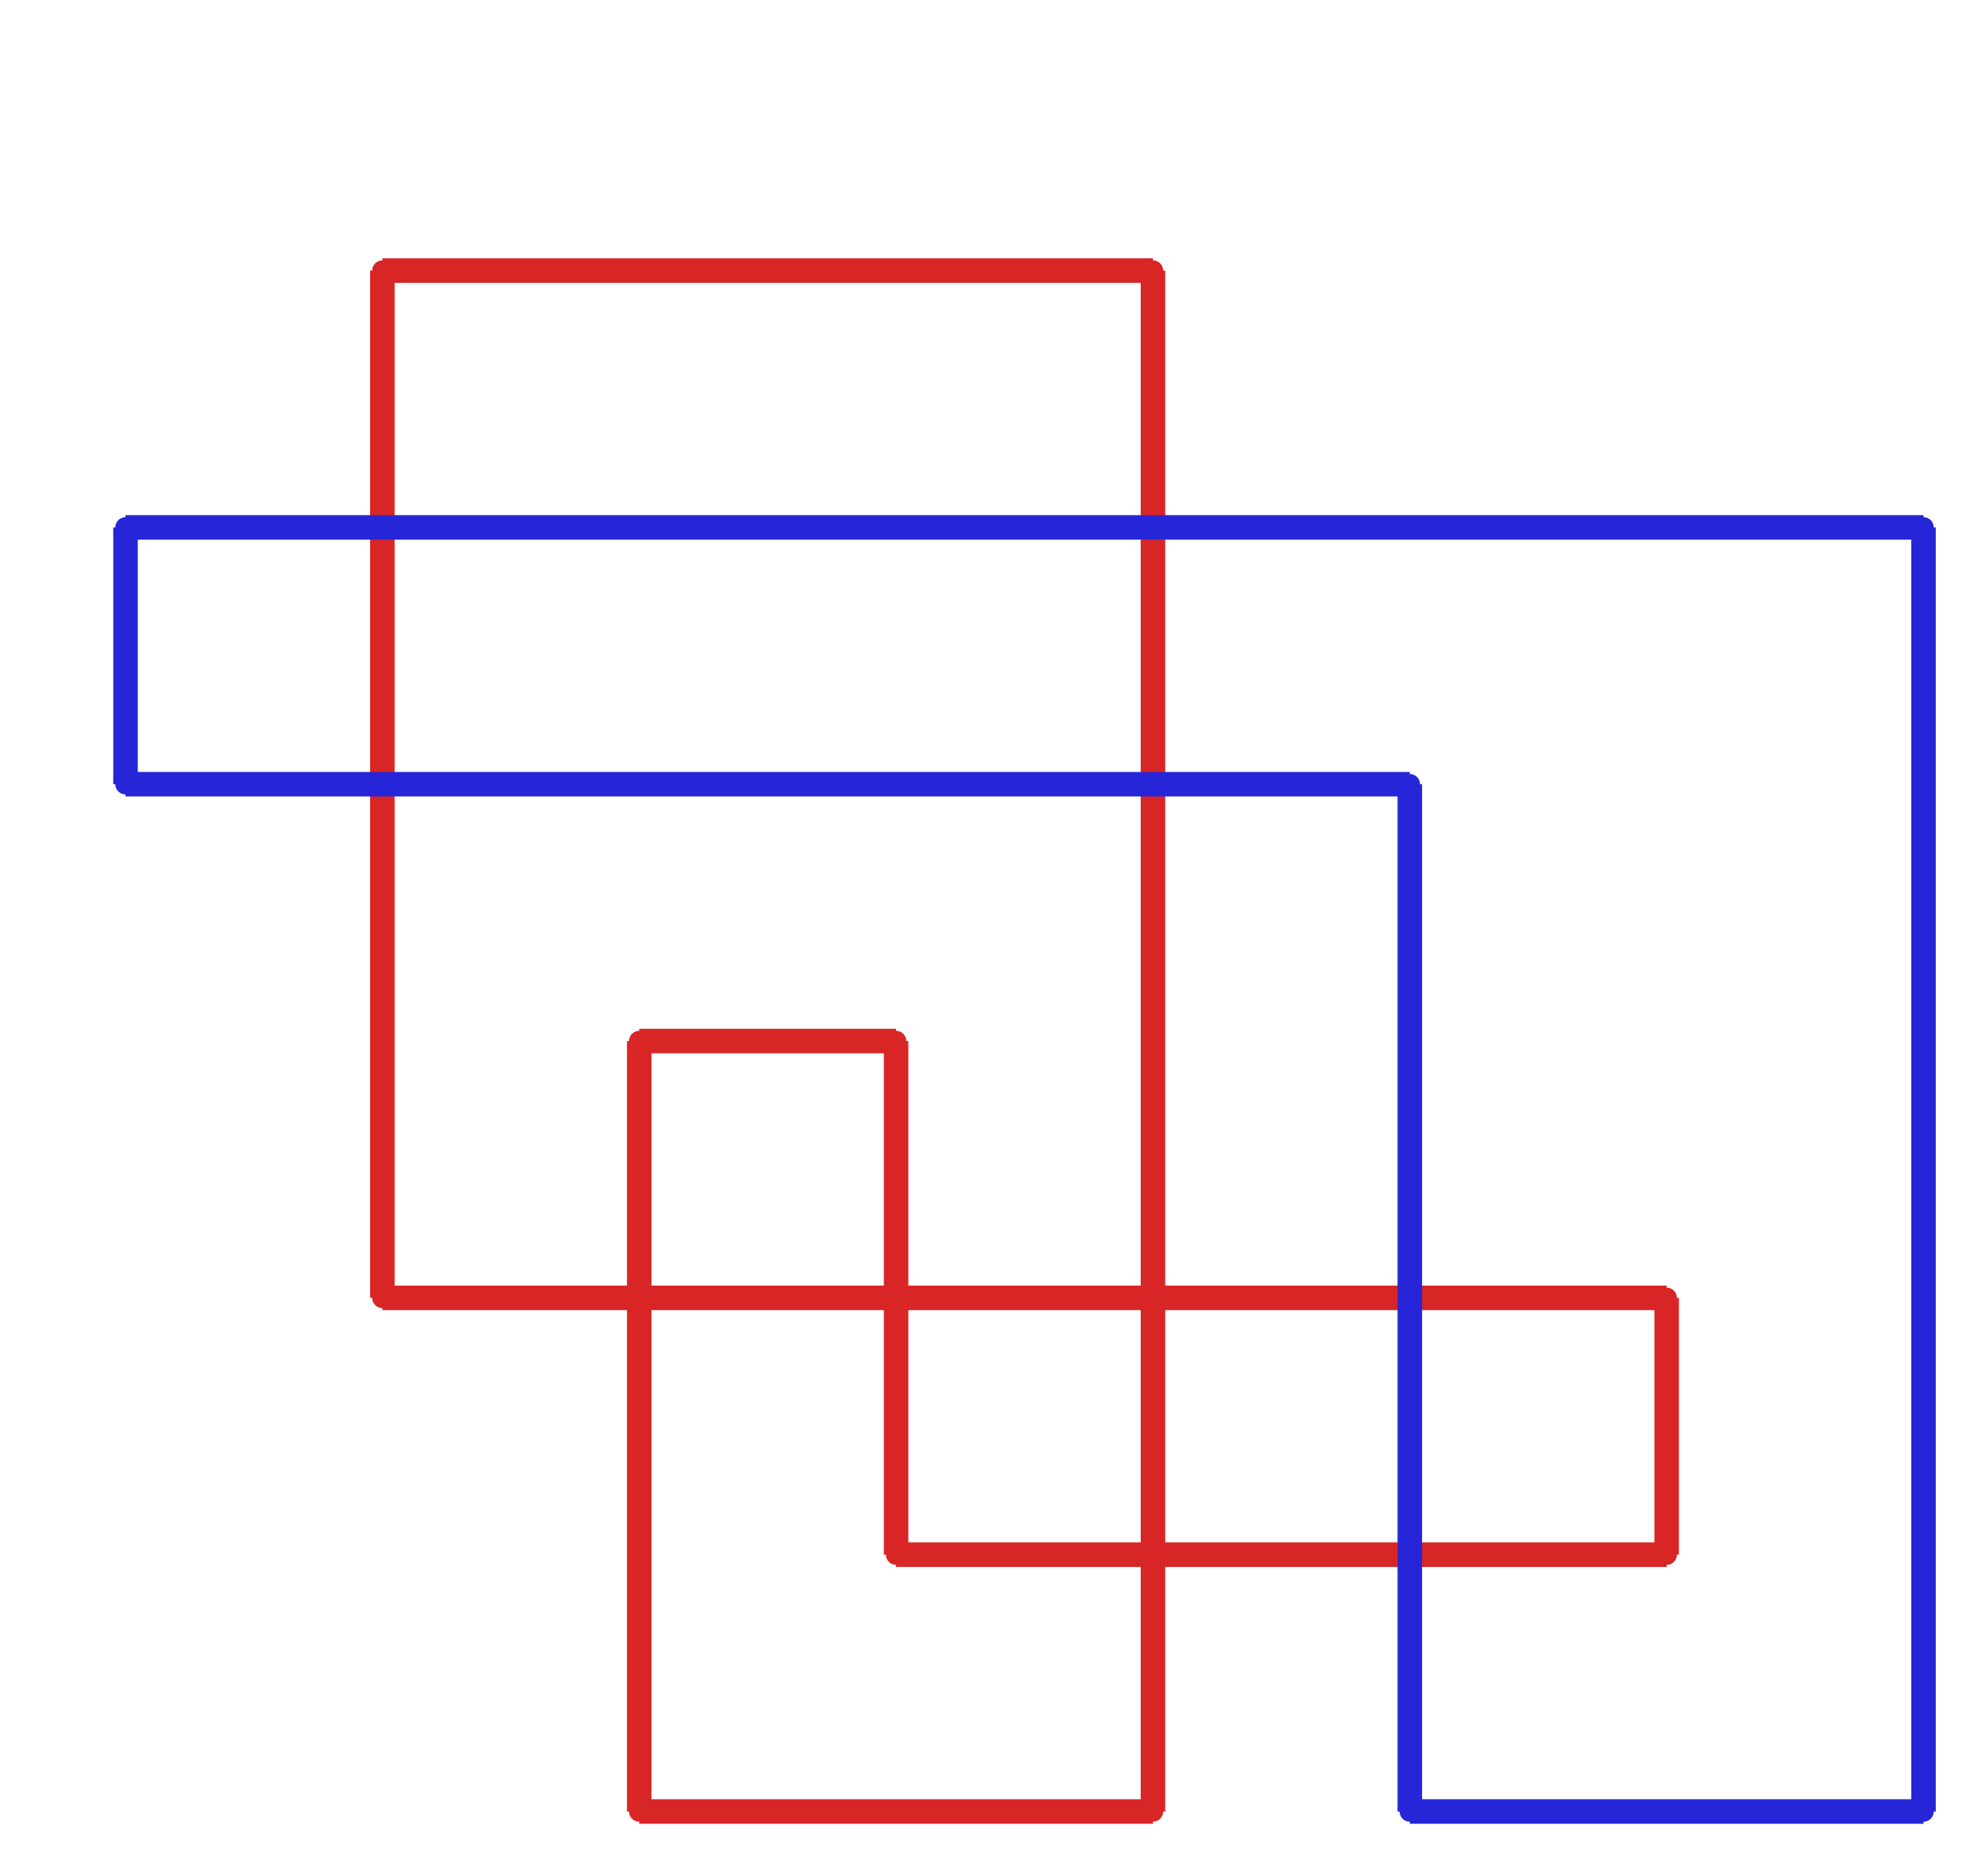<?xml version="1.0" ?><!DOCTYPE svg  PUBLIC '-//W3C//DTD SVG 1.1//EN'  'http://www.w3.org/Graphics/SVG/1.1/DTD/svg11.dtd'><svg xmlns="http://www.w3.org/2000/svg" width="486.000" height="459.000" viewBox="-1.000 -5.000 486.000 459.000"><circle cx="281.143" cy="438.2" r="2.0" stroke="#d82626" fill="#d82626"/><circle cx="155.429" cy="438.2" r="2.0" stroke="#d82626" fill="#d82626"/><circle cx="155.429" cy="249.7" r="2.0" stroke="#d82626" fill="#d82626"/><circle cx="218.286" cy="249.7" r="2.0" stroke="#d82626" fill="#d82626"/><circle cx="218.286" cy="375.367" r="2.0" stroke="#d82626" fill="#d82626"/><circle cx="406.857" cy="375.367" r="2.0" stroke="#d82626" fill="#d82626"/><circle cx="406.857" cy="312.533" r="2.0" stroke="#d82626" fill="#d82626"/><circle cx="92.571" cy="312.533" r="2.0" stroke="#d82626" fill="#d82626"/><circle cx="92.571" cy="61.2" r="2.0" stroke="#d82626" fill="#d82626"/><circle cx="281.143" cy="61.2" r="2.0" stroke="#d82626" fill="#d82626"/><circle cx="344.0" cy="438.2" r="2.0" stroke="#2626d8" fill="#2626d8"/><circle cx="469.714" cy="438.2" r="2.0" stroke="#2626d8" fill="#2626d8"/><circle cx="469.714" cy="124.033" r="2.0" stroke="#2626d8" fill="#2626d8"/><circle cx="29.714" cy="124.033" r="2.0" stroke="#2626d8" fill="#2626d8"/><circle cx="29.714" cy="186.867" r="2.0" stroke="#2626d8" fill="#2626d8"/><circle cx="344.0" cy="186.867" r="2.0" stroke="#2626d8" fill="#2626d8"/><line x1="281.143" y1="438.2" x2="155.429" y2="438.2" stroke="#d82626" fill="none" stroke-width="6.0"/><line x1="155.429" y1="438.2" x2="155.429" y2="249.7" stroke="#d82626" fill="none" stroke-width="6.0"/><line x1="155.429" y1="249.7" x2="218.286" y2="249.7" stroke="#d82626" fill="none" stroke-width="6.0"/><line x1="218.286" y1="249.7" x2="218.286" y2="375.367" stroke="#d82626" fill="none" stroke-width="6.0"/><line x1="218.286" y1="375.367" x2="406.857" y2="375.367" stroke="#d82626" fill="none" stroke-width="6.0"/><line x1="406.857" y1="375.367" x2="406.857" y2="312.533" stroke="#d82626" fill="none" stroke-width="6.0"/><line x1="406.857" y1="312.533" x2="92.571" y2="312.533" stroke="#d82626" fill="none" stroke-width="6.0"/><line x1="92.571" y1="312.533" x2="92.571" y2="61.2" stroke="#d82626" fill="none" stroke-width="6.0"/><line x1="92.571" y1="61.2" x2="281.143" y2="61.2" stroke="#d82626" fill="none" stroke-width="6.0"/><line x1="281.143" y1="61.2" x2="281.143" y2="438.2" stroke="#d82626" fill="none" stroke-width="6.0"/><line x1="344.0" y1="438.2" x2="469.714" y2="438.2" stroke="#2626d8" fill="none" stroke-width="6.0"/><line x1="469.714" y1="438.2" x2="469.714" y2="124.033" stroke="#2626d8" fill="none" stroke-width="6.0"/><line x1="469.714" y1="124.033" x2="29.714" y2="124.033" stroke="#2626d8" fill="none" stroke-width="6.0"/><line x1="29.714" y1="124.033" x2="29.714" y2="186.867" stroke="#2626d8" fill="none" stroke-width="6.0"/><line x1="29.714" y1="186.867" x2="344.0" y2="186.867" stroke="#2626d8" fill="none" stroke-width="6.0"/><line x1="344.0" y1="186.867" x2="344.0" y2="438.2" stroke="#2626d8" fill="none" stroke-width="6.0"/></svg>